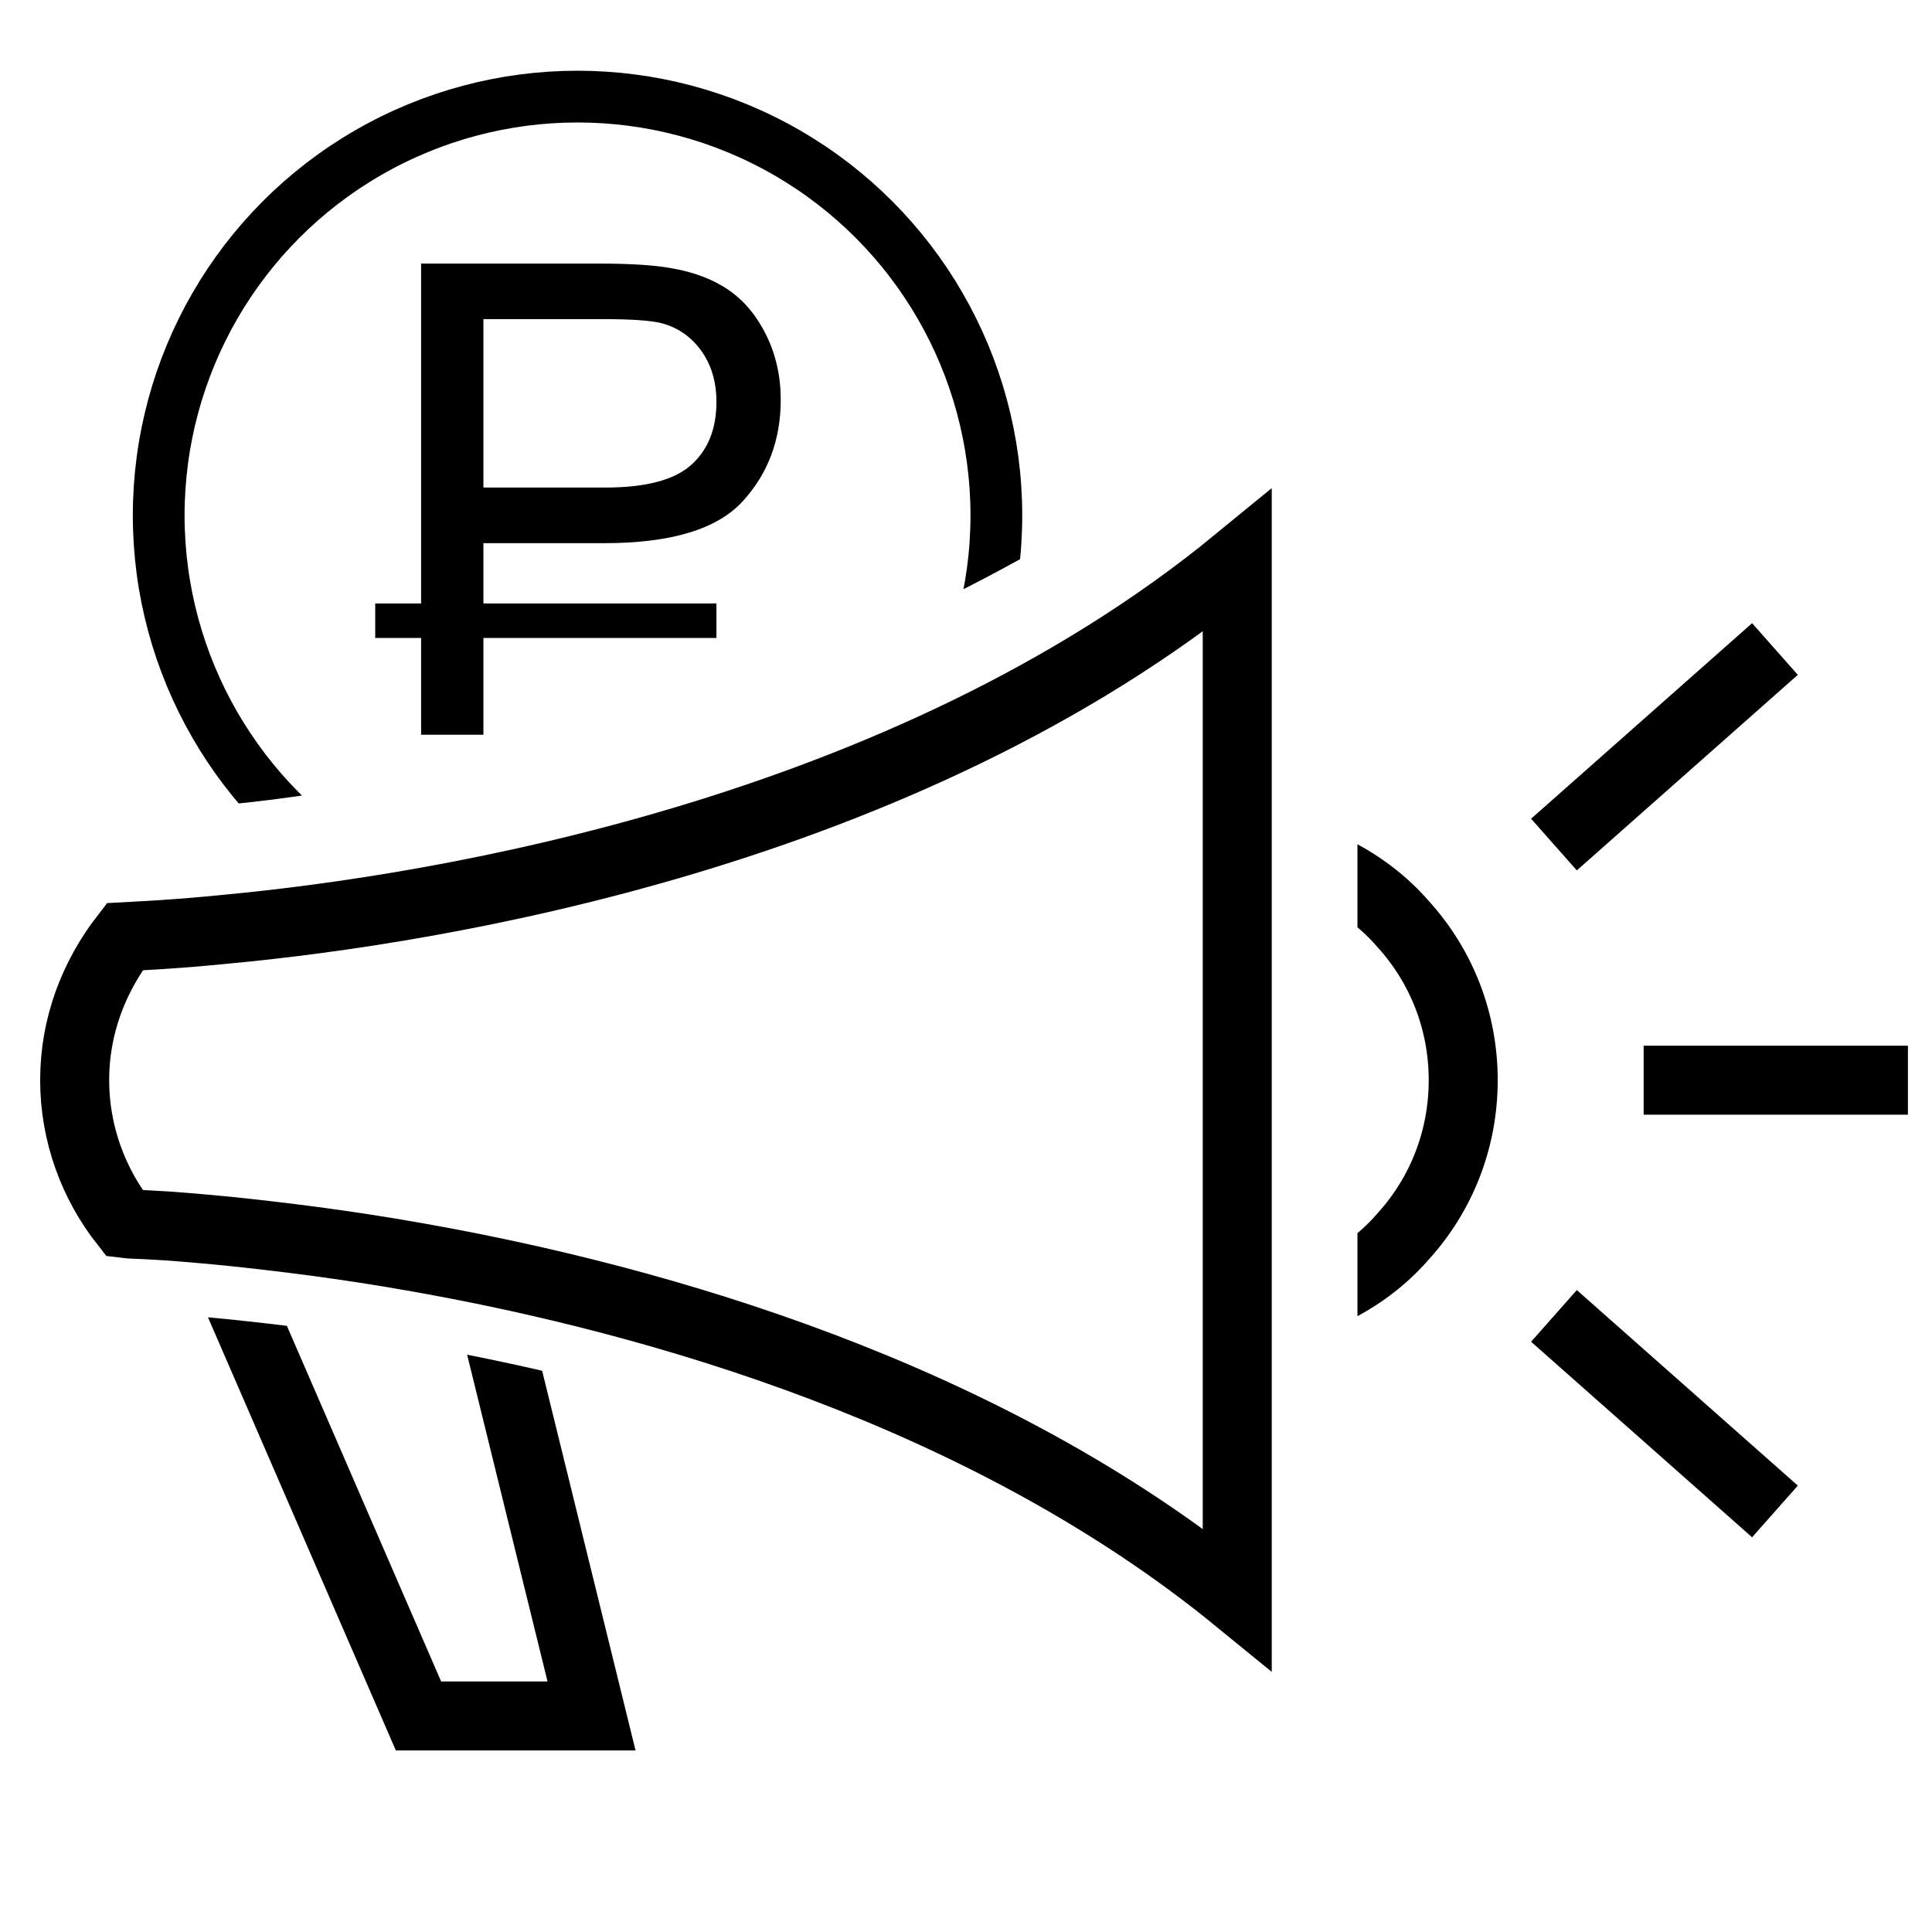 <?xml version="1.0" encoding="utf-8"?>
<!-- Generator: Adobe Illustrator 15.0.0, SVG Export Plug-In  -->
<!DOCTYPE svg PUBLIC "-//W3C//DTD SVG 1.1//EN" "http://www.w3.org/Graphics/SVG/1.1/DTD/svg11.dtd">
<svg version="1.1"
	 xmlns="http://www.w3.org/2000/svg" xmlns:xlink="http://www.w3.org/1999/xlink" xmlns:a="http://ns.adobe.com/AdobeSVGViewerExtensions/3.0/"
	 x="0px" y="0px" width="28px" height="28px" viewBox="0 0 28 28" enable-background="new 0 0 28 28" xml:space="preserve">
<defs>
</defs>
<path fill="none" stroke="#000000" stroke-miterlimit="10" d="M17.931,8.131v15.045c-3.663-2.991-8.447-4.344-11.856-4.949
	c-1.1-0.197-2.045-0.308-2.782-0.385c-0.462-0.044-0.836-0.076-1.1-0.088c-0.176-0.011-0.308-0.011-0.385-0.021
	c-0.451-0.572-0.726-1.299-0.726-2.079s0.275-1.496,0.726-2.079c0.198-0.011,0.726-0.033,1.485-0.11
	C6.327,13.18,13.103,12.091,17.931,8.131z"/>
<line fill="none" stroke="#000000" stroke-miterlimit="10" x1="25.724" y1="21.905" x2="22.521" y2="19.071"/>
<line fill="none" stroke="#000000" stroke-miterlimit="10" x1="25.724" y1="9.406" x2="22.521" y2="12.24"/>
<line fill="none" stroke="#000000" stroke-miterlimit="10" x1="27.651" y1="15.655" x2="23.821" y2="15.655"/>
<rect fill="none" width="28" height="28"/>
<g>
	<defs>
		<path id="SVGID_3_" d="M1.807,19.008c0,0,0.208,0.011,0.385,0.022c0.264,0.01,0.638,0.043,1.1,0.088
			c0.737,0.076,1.682,0.187,2.782,0.385c3.41,0.604,8.194,1.957,11.856,4.949v1.964H1.964L1.807,19.008z"/>
	</defs>
	<clipPath id="SVGID_4_">
		<use xlink:href="#SVGID_3_"  overflow="visible"/>
	</clipPath>
	<polyline clip-path="url(#SVGID_4_)" fill="none" stroke="#000000" stroke-miterlimit="10" points="3.007,17.819 3.437,18.81 
		6.065,24.869 8.573,24.869 7.231,19.414 	"/>
</g>
<g>
	<defs>
		<rect id="SVGID_2_" x="19.673" y="11.315" width="3.113" height="8.559"/>
	</defs>
	<clipPath id="SVGID_5_">
		<use xlink:href="#SVGID_2_"  overflow="visible"/>
	</clipPath>
	<path clip-path="url(#SVGID_5_)" fill="none" stroke="#000000" stroke-miterlimit="10" d="M21.206,15.655
		c0,0.867-0.323,1.656-0.86,2.252c-0.355,0.414-0.821,0.73-1.346,0.925v-6.353c0.524,0.194,0.99,0.511,1.346,0.925
		C20.883,14,21.206,14.788,21.206,15.655z"/>
</g>
<g>
	<defs>
		<path id="SVGID_1_" d="M0.818,11.771c0.198-0.011,1.715-0.033,2.474-0.11c3.036-0.286,9.811-1.715,14.639-5.675L12.997,0H1.276
			L0.818,11.771z"/>
	</defs>
	<clipPath id="SVGID_6_">
		<use xlink:href="#SVGID_1_"  overflow="visible"/>
	</clipPath>
	
		<circle clip-path="url(#SVGID_6_)" fill="none" stroke="#000000" stroke-width="0.75" stroke-miterlimit="10" cx="8.37" cy="7.47" r="6.07"/>
	<g clip-path="url(#SVGID_6_)">
		<path d="M6.103,10.648V3.82h2.576c0.454,0,0.799,0.022,1.039,0.065c0.335,0.056,0.617,0.163,0.843,0.319
			c0.227,0.157,0.409,0.376,0.547,0.659c0.138,0.283,0.207,0.593,0.207,0.931c0,0.581-0.185,1.073-0.554,1.474
			c-0.37,0.402-1.037,0.604-2.003,0.604H7.006v2.776H6.103z M7.006,7.066h1.765c0.584,0,0.999-0.108,1.244-0.326
			c0.245-0.217,0.368-0.523,0.368-0.917c0-0.286-0.072-0.531-0.216-0.734S9.832,4.751,9.596,4.686
			c-0.152-0.04-0.433-0.061-0.843-0.061H7.006V7.066z"/>
	</g>
	
		<line clip-path="url(#SVGID_6_)" fill="none" stroke="#000000" stroke-width="0.5" stroke-miterlimit="10" x1="5.438" y1="8.996" x2="10.383" y2="8.996"/>
</g>
</svg>
